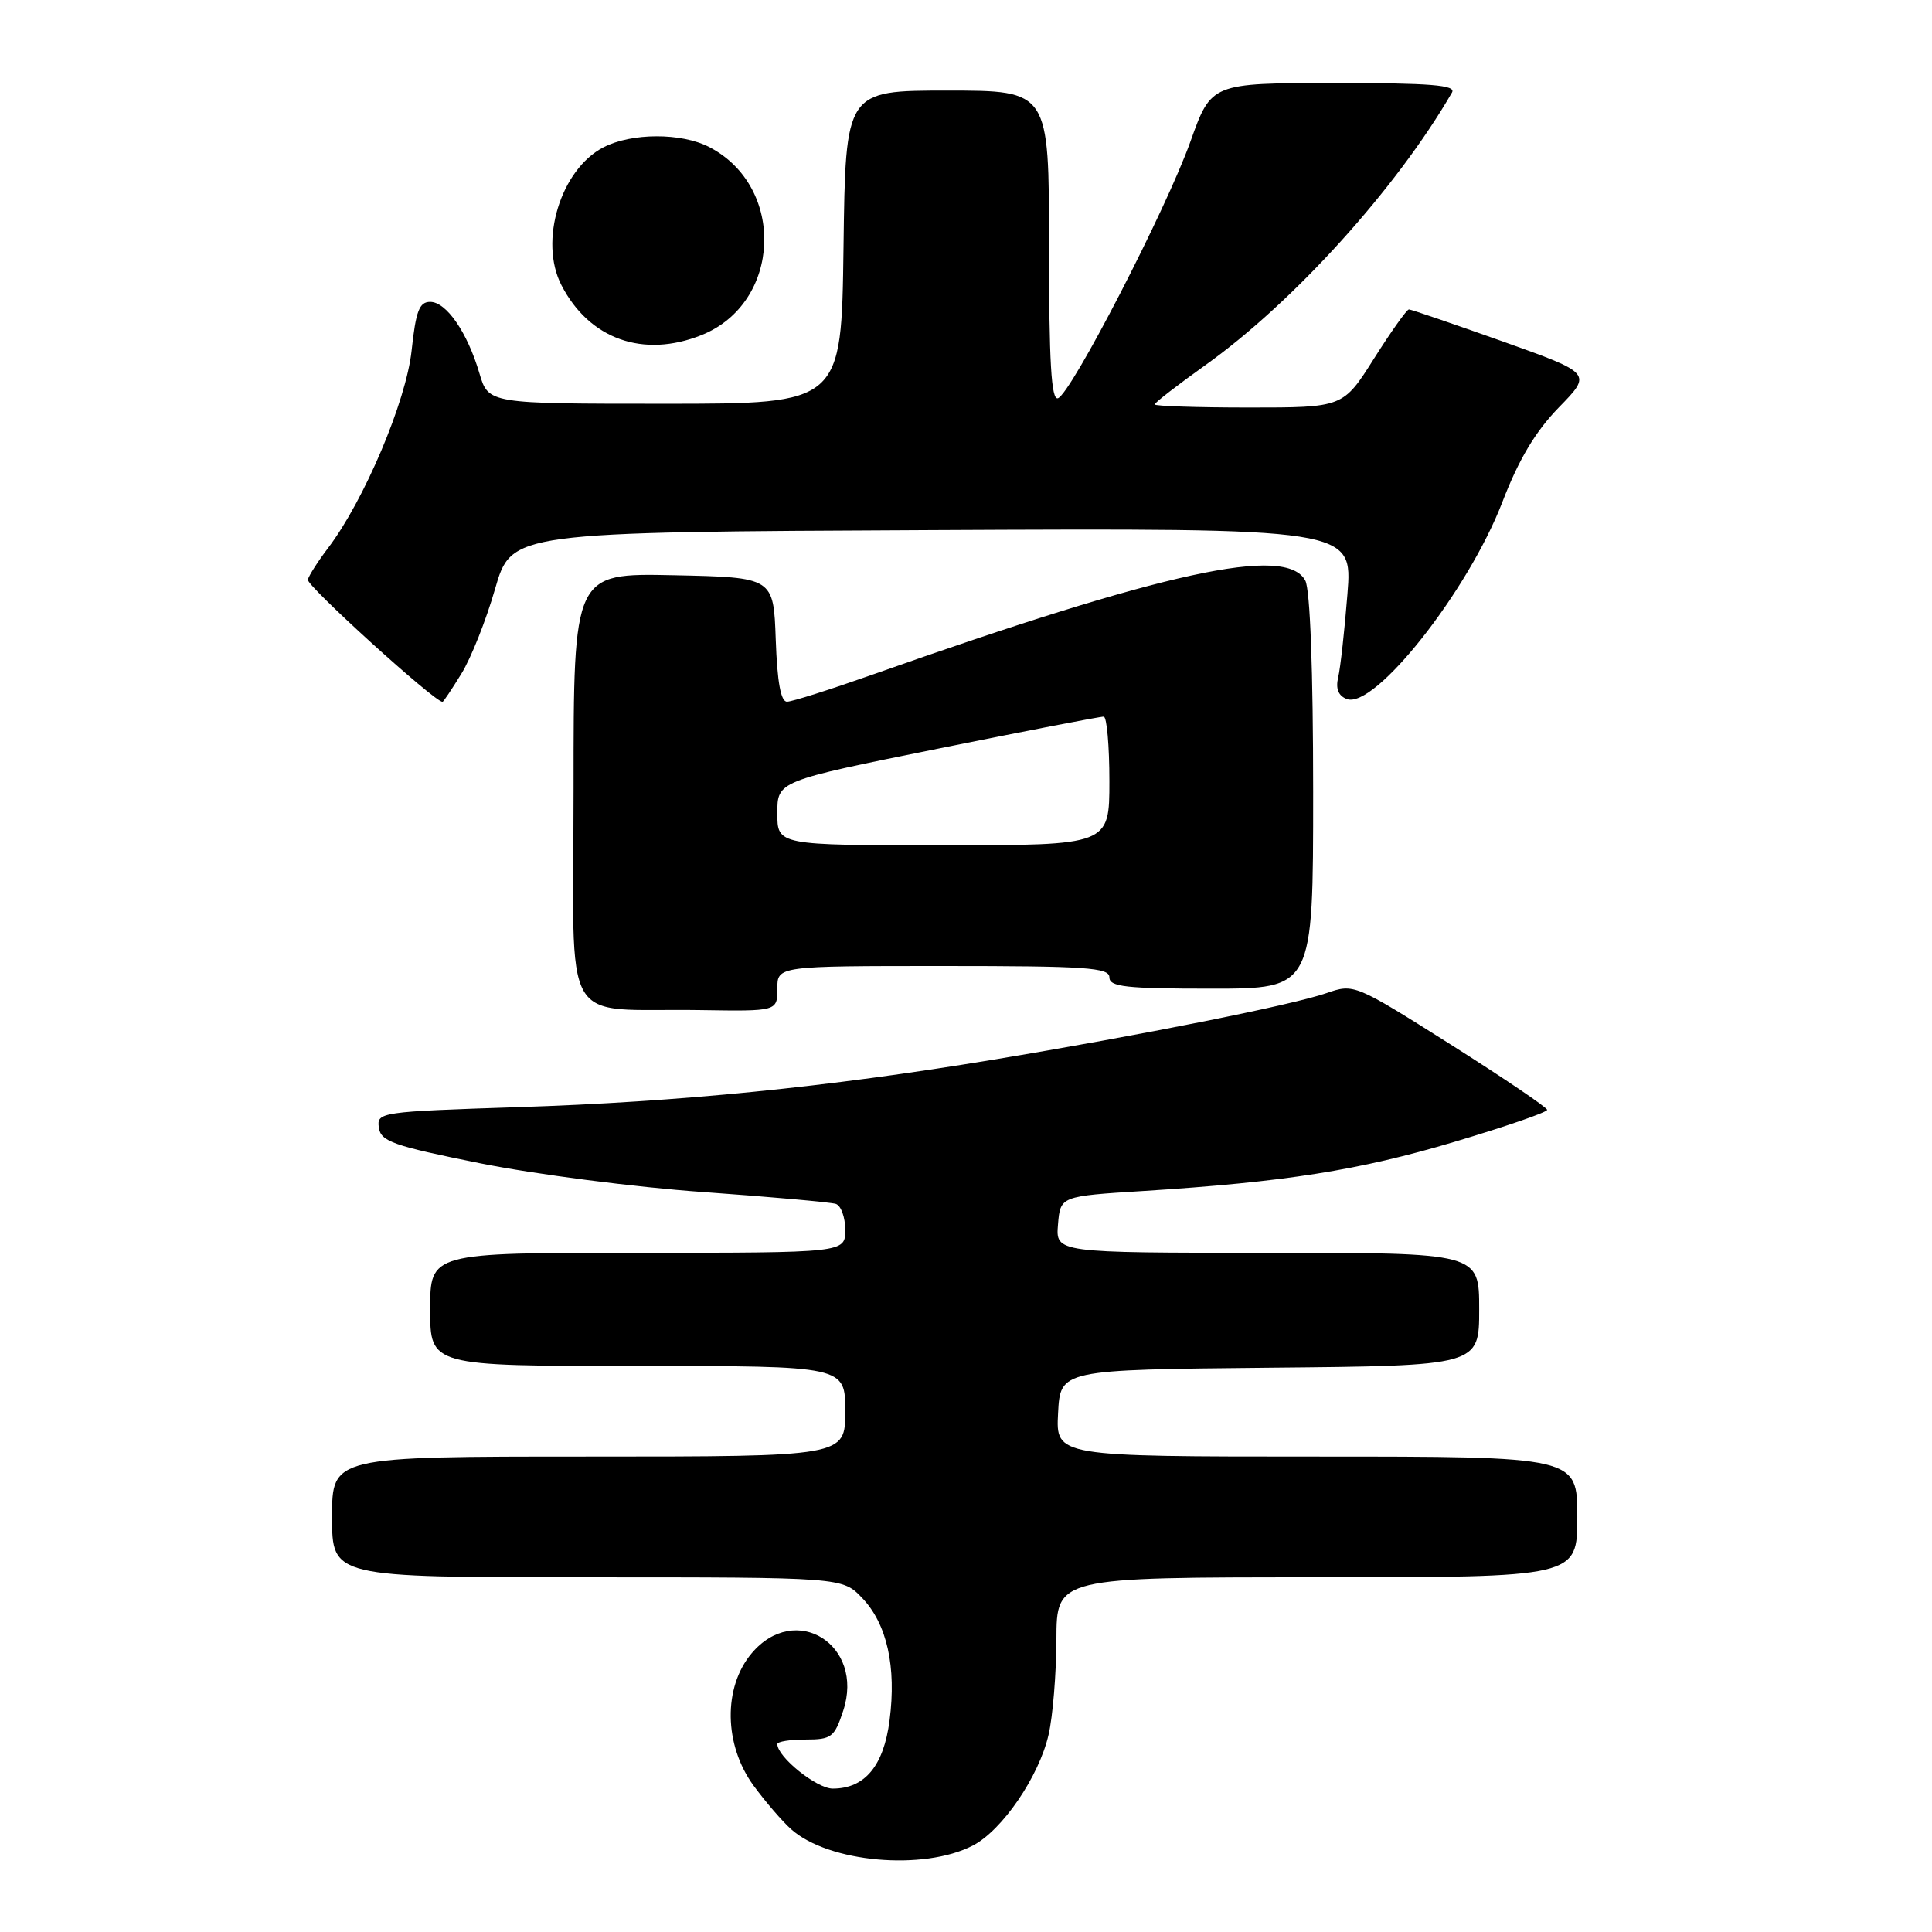 <?xml version="1.0" encoding="UTF-8" standalone="no"?>
<!DOCTYPE svg PUBLIC "-//W3C//DTD SVG 1.1//EN" "http://www.w3.org/Graphics/SVG/1.1/DTD/svg11.dtd" >
<svg xmlns="http://www.w3.org/2000/svg" xmlns:xlink="http://www.w3.org/1999/xlink" version="1.1" viewBox="0 0 256 256">
 <g >
 <path fill="currentColor"
d=" M 128.90 244.55 C 132.79 242.54 137.67 235.41 138.94 229.86 C 139.50 227.46 139.96 221.79 139.98 217.25 C 140.00 209.00 140.00 209.00 174.50 209.00 C 209.00 209.00 209.00 209.00 209.00 201.00 C 209.00 193.00 209.00 193.00 174.45 193.00 C 139.90 193.00 139.90 193.00 140.20 187.25 C 140.50 181.50 140.50 181.50 168.25 181.23 C 196.00 180.97 196.00 180.97 196.00 173.48 C 196.00 166.00 196.00 166.00 167.94 166.00 C 139.88 166.00 139.88 166.00 140.19 162.25 C 140.50 158.50 140.50 158.50 151.50 157.81 C 170.30 156.62 180.06 155.08 192.75 151.29 C 199.49 149.28 205.00 147.38 205.00 147.06 C 205.00 146.74 199.25 142.85 192.22 138.40 C 179.50 130.37 179.41 130.33 175.77 131.59 C 171.18 133.18 151.11 137.19 131.50 140.43 C 109.61 144.05 89.99 146.01 68.70 146.70 C 50.36 147.30 49.91 147.37 50.20 149.41 C 50.46 151.25 52.08 151.82 63.67 154.15 C 70.92 155.60 84.20 157.32 93.17 157.95 C 102.15 158.59 110.06 159.30 110.75 159.52 C 111.44 159.75 112.00 161.30 112.00 162.97 C 112.00 166.00 112.00 166.00 84.50 166.00 C 57.00 166.00 57.00 166.00 57.00 173.50 C 57.00 181.00 57.00 181.00 84.50 181.00 C 112.00 181.00 112.00 181.00 112.00 187.00 C 112.00 193.00 112.00 193.00 78.00 193.00 C 44.00 193.00 44.00 193.00 44.00 201.00 C 44.00 209.00 44.00 209.00 77.81 209.00 C 111.63 209.00 111.63 209.00 114.25 211.75 C 117.53 215.18 118.80 220.86 117.87 227.97 C 117.09 234.00 114.59 237.00 110.34 237.00 C 108.22 237.00 103.00 232.81 103.00 231.10 C 103.00 230.77 104.68 230.50 106.73 230.50 C 110.18 230.50 110.57 230.20 111.73 226.68 C 114.61 217.96 105.39 212.18 99.59 219.08 C 95.80 223.58 95.92 231.22 99.85 236.60 C 101.42 238.74 103.67 241.36 104.85 242.40 C 109.80 246.80 122.38 247.92 128.90 244.55 Z  M 103.00 131.00 C 103.00 128.00 103.00 128.00 125.00 128.00 C 143.89 128.00 147.00 128.21 147.00 129.50 C 147.00 130.76 149.17 131.00 160.50 131.00 C 174.00 131.00 174.00 131.00 174.00 104.93 C 174.00 88.88 173.60 78.13 172.96 76.93 C 170.43 72.20 154.44 75.68 115.50 89.43 C 110.00 91.37 104.96 92.97 104.29 92.98 C 103.46 92.99 102.99 90.39 102.79 84.75 C 102.50 76.50 102.50 76.50 89.25 76.22 C 76.00 75.94 76.00 75.94 76.00 104.41 C 76.00 137.12 73.96 133.55 92.75 133.84 C 103.00 134.00 103.00 134.00 103.00 131.00 Z  M 61.13 89.28 C 62.40 87.24 64.41 82.18 65.60 78.03 C 67.78 70.50 67.78 70.50 123.51 70.24 C 179.24 69.98 179.24 69.98 178.54 78.74 C 178.16 83.56 177.61 88.51 177.32 89.74 C 176.96 91.25 177.33 92.19 178.45 92.62 C 182.13 94.03 194.53 78.34 199.08 66.50 C 201.26 60.84 203.45 57.18 206.56 53.98 C 210.96 49.47 210.96 49.47 199.08 45.23 C 192.54 42.91 186.97 41.00 186.69 41.00 C 186.41 41.00 184.33 43.93 182.07 47.50 C 177.97 54.00 177.97 54.00 165.48 54.00 C 158.62 54.00 153.00 53.81 153.00 53.59 C 153.00 53.36 156.04 51.01 159.75 48.36 C 171.40 40.05 185.09 24.90 192.40 12.25 C 192.96 11.27 189.57 11.00 176.81 11.00 C 160.50 11.01 160.50 11.01 157.74 18.75 C 154.53 27.75 141.92 52.19 140.18 52.77 C 139.30 53.07 139.00 47.99 139.00 32.58 C 139.00 12.00 139.00 12.00 125.52 12.00 C 112.04 12.00 112.04 12.00 111.77 32.75 C 111.50 53.50 111.50 53.50 88.11 53.50 C 64.72 53.50 64.72 53.50 63.53 49.48 C 61.93 44.04 59.15 40.00 57.00 40.00 C 55.56 40.00 55.10 41.21 54.54 46.46 C 53.82 53.17 48.25 66.33 43.46 72.63 C 42.15 74.35 40.95 76.23 40.79 76.80 C 40.57 77.58 57.57 93.00 58.64 93.00 C 58.75 93.00 59.87 91.33 61.13 89.28 Z  M 92.96 44.40 C 103.55 40.16 104.17 24.76 93.97 19.48 C 90.27 17.57 83.70 17.59 79.96 19.52 C 74.28 22.46 71.38 31.97 74.40 37.80 C 78.09 44.95 85.24 47.49 92.96 44.40 Z  M 103.00 107.75 C 103.00 103.50 103.00 103.50 124.25 99.21 C 135.94 96.85 145.84 94.93 146.25 94.96 C 146.66 94.98 147.00 98.83 147.00 103.50 C 147.00 112.00 147.00 112.00 125.00 112.00 C 103.00 112.00 103.00 112.00 103.00 107.75 Z "/>
</g>
</svg>